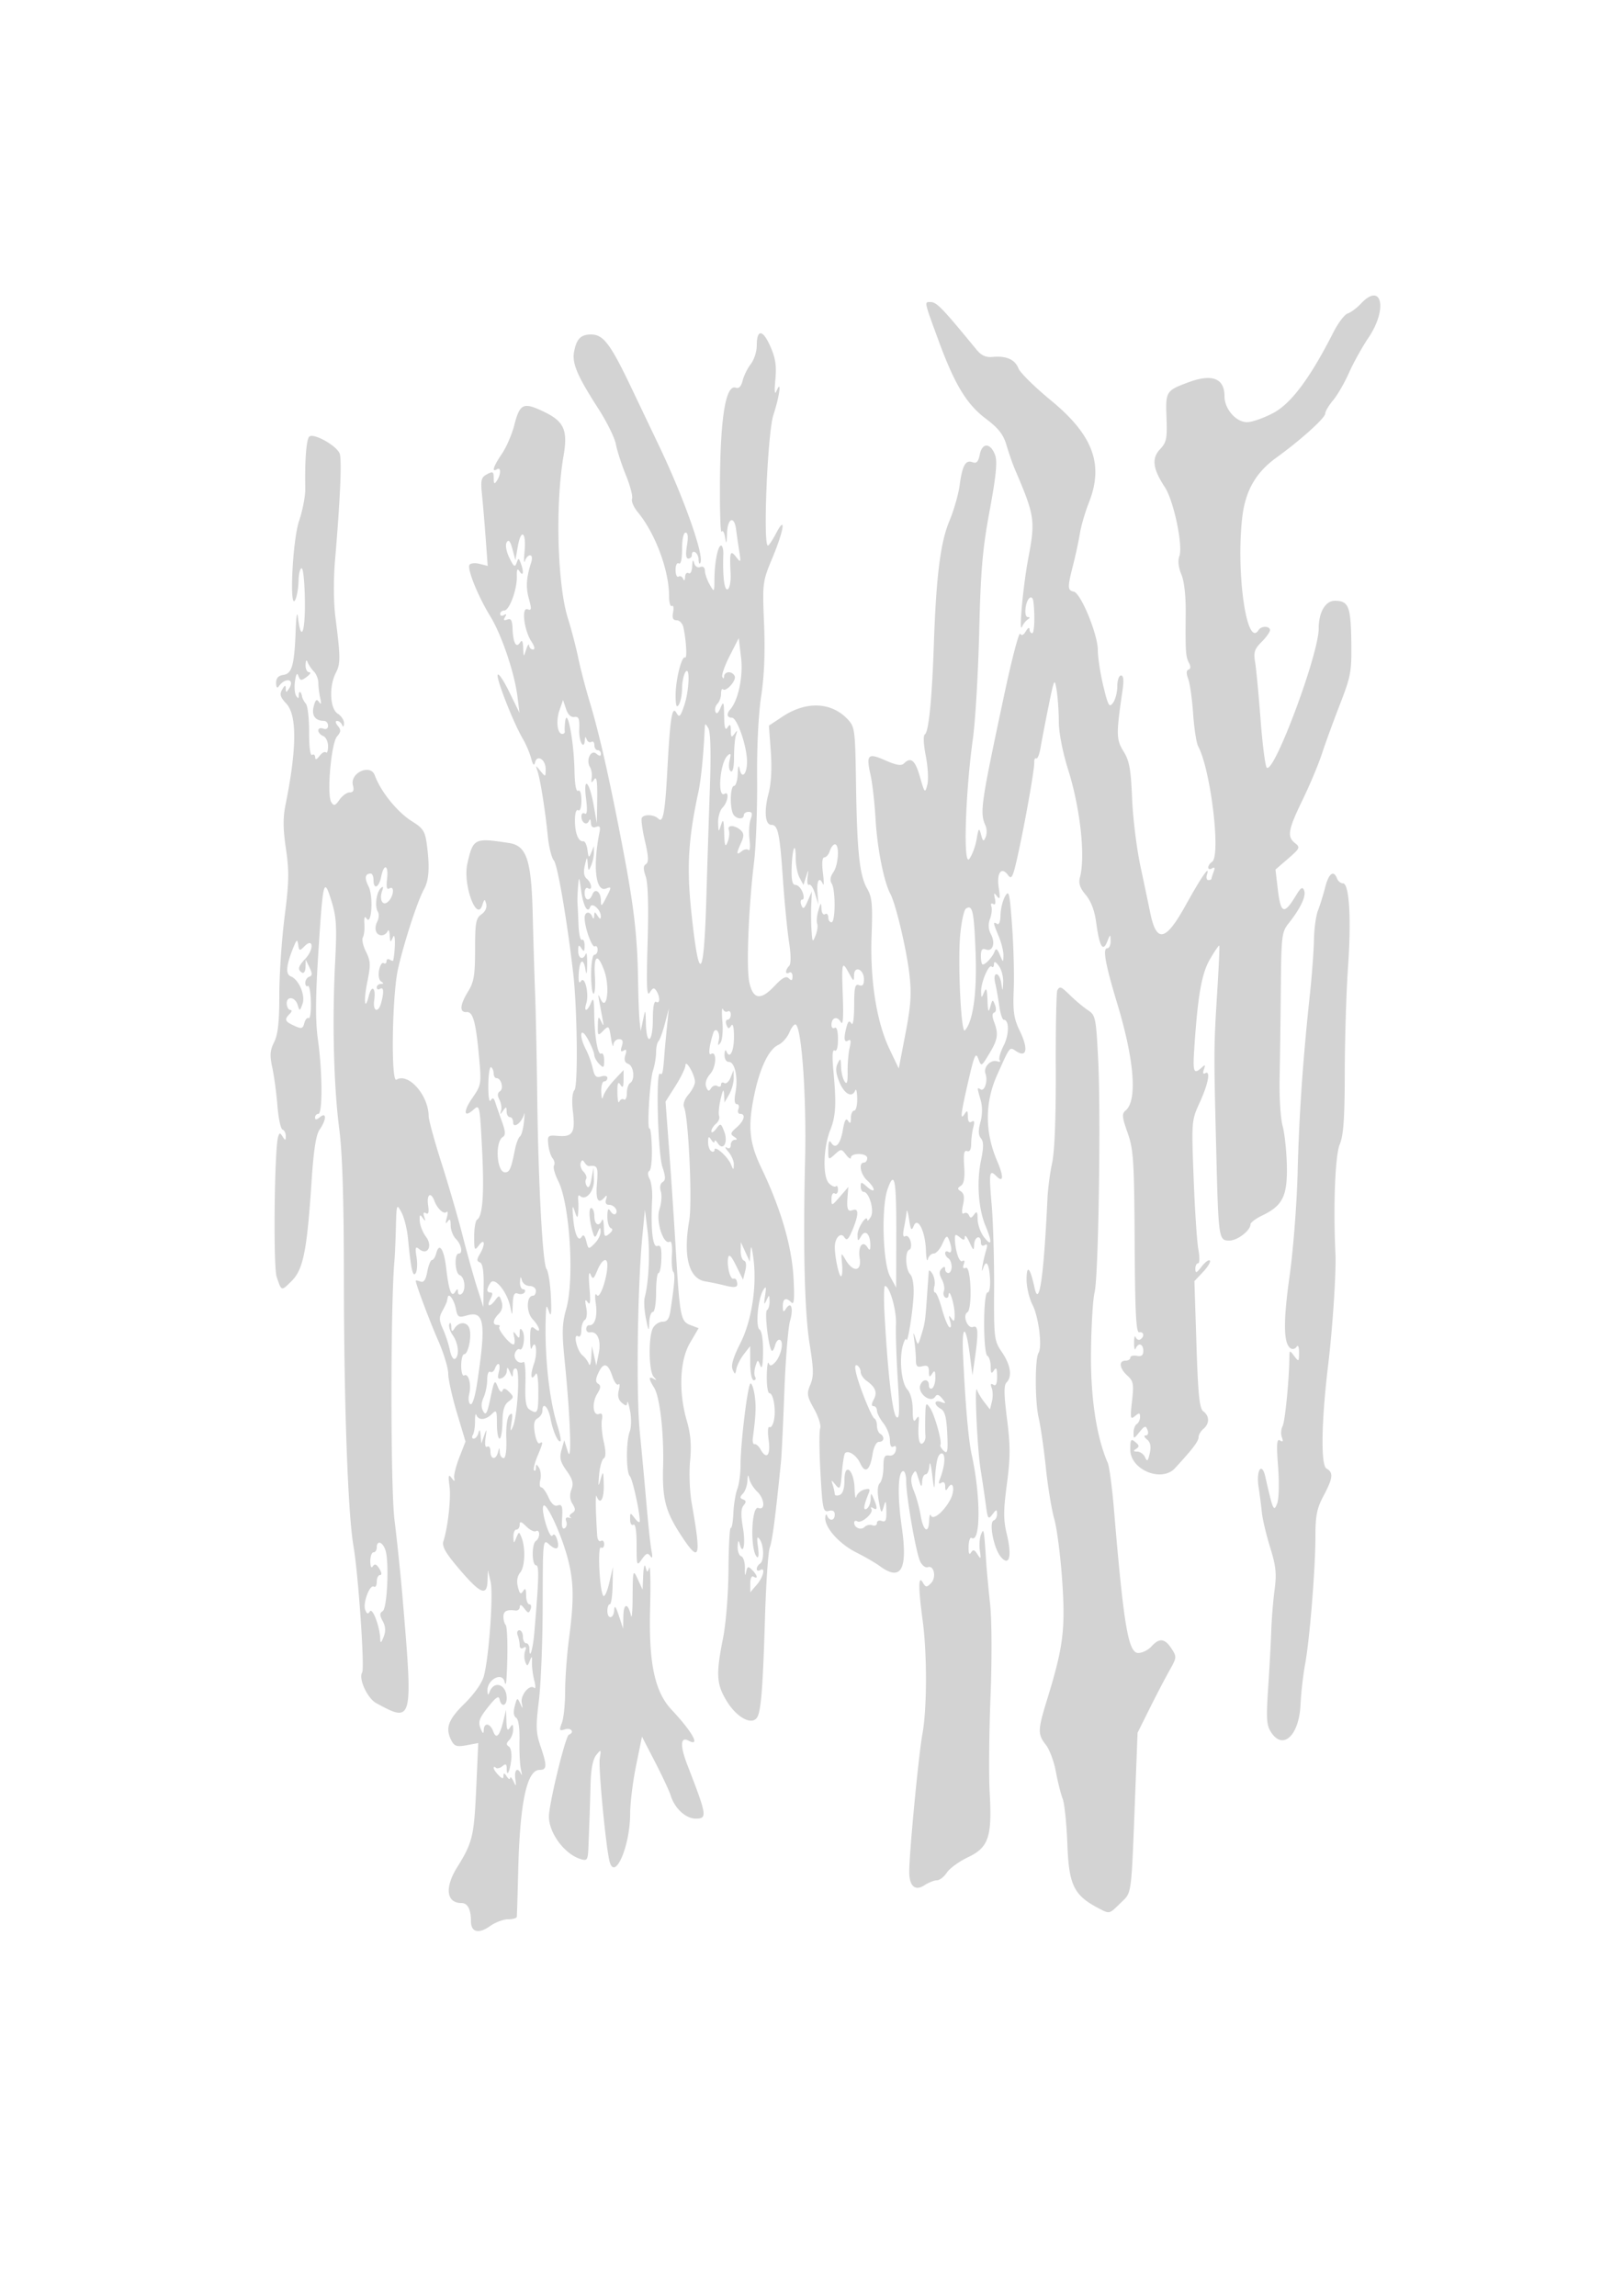 <svg xmlns="http://www.w3.org/2000/svg" width="500" height="707"><path d="M419.016 93.483c-1.283 1.365-3.116 2.731-4.074 3.035-.958.304-2.934 2.9-4.392 5.768-7.175 14.111-12.98 21.918-18.488 24.861-2.936 1.569-6.594 2.853-8.128 2.853-3.396 0-6.934-4.071-6.934-7.98 0-5.503-3.776-7-10.967-4.348-7.053 2.602-7.187 2.816-6.884 10.963.238 6.405-.003 7.581-1.991 9.696-2.645 2.816-2.239 6.034 1.474 11.672 2.73 4.145 5.654 18.049 4.47 21.25-.512 1.386-.285 3.457.616 5.613.891 2.134 1.396 6.652 1.345 12.026-.113 11.832-.013 13.333 1.02 15.263.573 1.071.517 1.812-.153 2.035-.709.236-.741 1.177-.098 2.867.525 1.383 1.206 6.198 1.511 10.699.305 4.502 1.005 9.026 1.556 10.055 3.883 7.255 7.058 33.862 4.248 35.598-.631.39-1.147 1.159-1.147 1.709s.526.675 1.17.277c.798-.493.957-.168.5 1.023-.369.96-.67 1.934-.67 2.164 0 .23-.436.418-.969.418-.532 0-.721-.788-.418-1.75.998-3.173-1.761.822-6.613 9.577-6.16 11.115-8.952 11.666-10.885 2.149-.501-2.462-1.857-8.916-3.014-14.343-1.157-5.427-2.306-14.787-2.552-20.8-.368-8.984-.837-11.564-2.63-14.464-2.263-3.662-2.292-5.235-.34-18.619.479-3.285.343-4.75-.443-4.75-.625 0-1.136 1.489-1.136 3.309s-.59 4.116-1.312 5.102c-1.161 1.588-1.505.991-3-5.202-.928-3.847-1.688-8.799-1.688-11.003 0-4.879-5.226-17.582-7.418-18.029-1.937-.396-1.957-1.289-.186-8.217.767-3.003 1.707-7.376 2.089-9.719.381-2.342 1.629-6.617 2.772-9.5 4.645-11.719 1.283-20.775-11.668-31.425-4.999-4.111-9.512-8.561-10.03-9.888-1.066-2.738-3.727-3.916-7.95-3.519-2.095.197-3.47-.435-5-2.296C289.924 94.606 288.365 93 286.429 93c-1.877 0-1.953-.356 2.556 11.934 4.914 13.395 8.615 19.523 14.449 23.928 4.011 3.029 5.473 4.899 6.469 8.275.707 2.4 1.863 5.713 2.568 7.363 6.139 14.367 6.341 15.723 4.104 27.5-1.571 8.271-2.957 23.373-1.926 21 .358-.825 1.146-1.831 1.751-2.235.765-.511.772-.739.023-.75-.626-.009-.892-1.271-.636-3.015.435-2.966 2.065-4.169 2.371-1.75.525 4.154.318 9.75-.361 9.75-.438 0-.811-.562-.827-1.25-.017-.687-.52-.409-1.117.62-.696 1.198-1.329 1.478-1.76.78-.371-.6-2.565 7.784-4.877 18.63-7.283 34.179-7.605 36.427-5.788 40.47.432.963.451 2.538.041 3.5-.639 1.502-.84 1.395-1.421-.75-.61-2.258-.744-2.112-1.377 1.5-.386 2.2-1.4 4.9-2.254 6-1.903 2.453-1.223-20.09 1.118-37 .761-5.5 1.636-20.35 1.946-33 .463-18.967 1.028-25.505 3.22-37.289 1.947-10.469 2.403-15.012 1.707-16.991-1.365-3.881-3.994-4.041-4.744-.288-.455 2.275-1.011 2.872-2.236 2.402-2.144-.823-3.149.977-3.974 7.118-.372 2.776-1.794 7.722-3.159 10.99-2.752 6.588-4.071 17.092-4.78 38.058-.564 16.676-1.574 26.839-2.746 27.607-.559.367-.451 3.023.273 6.702.66 3.352.864 7.353.454 8.893-.706 2.651-.824 2.522-2.248-2.452-1.485-5.183-2.805-6.293-4.942-4.156-.791.791-2.36.533-5.681-.936-5.421-2.398-6.009-1.834-4.607 4.421.58 2.59 1.286 8.807 1.568 13.815.494 8.753 2.552 19.127 4.529 22.82 1.687 3.152 4.995 17.107 5.876 24.786.696 6.072.466 9.549-1.21 18.26l-2.069 10.759-2.853-5.988c-3.998-8.395-6.018-21.245-5.509-35.053.35-9.508.136-11.747-1.377-14.37-2.338-4.057-3.105-11.325-3.42-32.386-.245-16.463-.366-17.394-2.552-19.721-5.024-5.348-12.751-5.68-20.034-.86l-4.228 2.798.579 8.03c.372 5.154.12 9.784-.703 12.925-1.43 5.456-1.043 9.606.895 9.606 2.014 0 2.573 2.614 3.525 16.5.49 7.15 1.339 15.921 1.886 19.492.635 4.139.648 6.839.037 7.45-1.266 1.266-1.234 2.847.042 2.058.55-.34 1 .174 1 1.141 0 1.309-.289 1.47-1.132.627-.842-.842-1.979-.232-4.447 2.384-4.227 4.482-6.548 4.134-7.714-1.157-.977-4.428-.243-23.104 1.453-36.995.604-4.95 1.03-16.425.945-25.5-.092-9.988.404-20.125 1.257-25.684.943-6.141 1.236-13.476.885-22.14-.519-12.802-.488-13.045 2.614-20.496 3.521-8.458 4.237-13.428 1.071-7.43-1.089 2.063-2.215 3.75-2.502 3.75-1.569 0-.113-34.769 1.684-40.218 1.935-5.869 2.627-11.394.911-7.282-.513 1.228-.631-.154-.308-3.579.409-4.326.056-6.646-1.571-10.324-2.313-5.229-4.146-5.305-4.146-.173 0 1.819-.831 4.379-1.848 5.691-1.016 1.312-2.145 3.607-2.51 5.1-.429 1.759-1.15 2.527-2.049 2.182-3.015-1.157-4.714 8.351-4.91 27.466-.1 9.871.117 17.461.484 16.868.366-.594.862.236 1.1 1.845.329 2.222.469 1.884.583-1.409.162-4.667 2.238-5.495 2.786-1.112.168 1.345.589 4.245.935 6.445.594 3.771.54 3.885-.939 2-1.799-2.294-2.035-1.577-1.685 5.141.118 2.278-.272 4.442-.866 4.809-1.04.643-1.624-3.874-1.383-10.7.053-1.512-.251-2.75-.676-2.75-.997 0-2.012 5.118-2.057 10.375-.035 4.08-.051 4.098-1.465 1.625-.786-1.375-1.445-3.273-1.465-4.219-.021-1.062-.574-1.511-1.448-1.176-.83.319-1.606-.209-1.884-1.282-.306-1.186-.512-.841-.587.986-.066 1.596-.548 2.542-1.116 2.191-.55-.34-1.036.196-1.079 1.191-.046 1.06-.289 1.289-.585.553-.279-.691-.918-1.002-1.421-.691-.503.311-.915-.613-.915-2.053 0-1.491.431-2.352 1-2 .616.381 1-1.323 1-4.441 0-2.978.447-5.059 1.088-5.059.715 0 .856 1.37.412 4s-.303 4 .412 4c.598 0 1.088-.45 1.088-1 0-2.095 2.004-.89 2.079 1.25.043 1.238.314 1.664.601.947 1.016-2.536-5.159-19.94-12.667-35.697-1.572-3.3-5.434-11.4-8.582-18-6.528-13.688-8.655-16.5-12.483-16.5-3.157 0-4.476 1.376-5.21 5.433-.632 3.495 1.057 7.424 7.481 17.4 2.597 4.033 5.026 8.955 5.398 10.938.372 1.983 1.762 6.278 3.089 9.543 1.326 3.265 2.179 6.543 1.895 7.284-.285.741.515 2.598 1.776 4.125 5.388 6.524 9.623 17.901 9.623 25.85 0 1.95.385 3.307.856 3.016.47-.291.643.583.383 1.941-.343 1.793-.034 2.47 1.125 2.47.879 0 1.81 1.012 2.068 2.25.857 4.096 1.16 9.616.507 9.213-1.044-.646-2.94 6.912-2.924 11.653.011 3.199.278 3.979.985 2.884.533-.825.983-3.075 1-5 .017-1.925.467-4.175 1-5 1.522-2.356 1.221 5.78-.385 10.393-1.179 3.386-1.488 3.657-2.369 2.082-1.291-2.307-1.911 1.538-2.745 17.025-.744 13.812-1.33 17.071-2.802 15.599-1.292-1.292-4.36-1.456-5.092-.273-.281.455.156 3.683.97 7.174 1.112 4.767 1.191 6.525.317 7.066-.865.534-.884 1.524-.075 3.844.707 2.028.907 9.174.572 20.357-.405 13.472-.26 16.825.663 15.363.954-1.513 1.345-1.608 2.048-.5 1.19 1.879 1.122 4.127-.102 3.37-.625-.386-1 1.656-1 5.441 0 7.118-1.938 8.308-2.132 1.309-.128-4.639-.148-4.669-.868-1.25l-.737 3.5-.33-3c-.181-1.65-.392-7.05-.467-12-.236-15.398-1.341-24.279-5.911-47.5-3.598-18.282-6.32-30.041-9.029-39-1.247-4.125-2.826-10.2-3.51-13.5-.683-3.3-2.111-8.76-3.172-12.133-3.259-10.36-3.916-35.165-1.326-50.054 1.355-7.787.154-10.521-5.912-13.456-6.477-3.135-7.544-2.663-9.274 4.1-.721 2.814-2.44 6.779-3.821 8.812-2.609 3.84-3.234 5.796-1.511 4.731 1.273-.787 1.273 1.53 0 3.5-.781 1.209-.972 1.057-.985-.785-.013-1.998-.275-2.146-2.078-1.181-1.797.962-1.995 1.773-1.534 6.285.291 2.85.805 8.951 1.143 13.559l.614 8.379-2.519-.632c-1.385-.348-2.777-.213-3.094.299-.778 1.259 2.648 9.737 6.396 15.828 3.487 5.668 7.469 17.437 8.38 24.771l.619 4.977-3.153-6.452c-1.735-3.549-3.337-5.905-3.559-5.237-.438 1.314 4.868 14.798 7.747 19.689.971 1.65 2.121 4.35 2.555 6 .535 2.037.917 2.456 1.191 1.305.616-2.592 3.277-.974 3.277 1.993 0 2.508-.047 2.527-1.582.643-1.559-1.914-1.572-1.913-.91.059.864 2.575 2.406 12.336 3.16 20 .325 3.3 1.171 6.675 1.881 7.5 1.114 1.295 4.024 18.27 5.915 34.5 1.266 10.866 1.544 34.786.42 36.14-.701.845-.884 3.299-.492 6.602.771 6.493-.059 7.893-4.468 7.535-3.258-.264-3.408-.132-3.099 2.711.179 1.644.78 3.536 1.336 4.206.556.67.739 1.658.407 2.196-.333.538.258 2.695 1.313 4.794 3.559 7.082 5.013 30.266 2.465 39.316-1.293 4.593-1.374 7.231-.492 16 1.763 17.529 2.27 32.153.97 28l-1.095-3.5-.846 3c-.683 2.424-.383 3.65 1.561 6.383 1.891 2.658 2.21 3.896 1.493 5.783-.617 1.624-.512 3.046.325 4.398 1.001 1.614.977 2.16-.125 2.845-.75.467-.975 1.055-.5 1.306.475.251.25.301-.498.11-.853-.218-1.15.205-.794 1.132.312.813.098 1.769-.476 2.124-.646.399-.97-.446-.85-2.218.306-4.544.073-5.335-1.407-4.768-.869.334-1.894-.612-2.744-2.531-.746-1.685-1.745-3.064-2.221-3.064-.475 0-.609-1.016-.297-2.258s.142-2.93-.376-3.75c-.78-1.233-.946-1.246-.959-.075-.008.779-.266 1.165-.574.858-.307-.307.143-2.237 1-4.289 1.798-4.302 1.883-4.804.687-4.065-.48.297-1.143-1.128-1.474-3.166-.438-2.7-.201-3.929.872-4.53.811-.453 1.474-1.477 1.474-2.275 0-2.975 1.803-1.314 2.477 2.282.742 3.952 2.405 7.719 3.101 7.023.229-.229-.208-2.405-.97-4.835-2.591-8.262-4.011-21.793-3.558-33.92.123-3.295.182-3.354 1.018-1 .623 1.752.785.335.545-4.735-.189-3.98-.794-7.805-1.344-8.5-1.208-1.528-2.558-26.949-2.883-54.265-.13-11-.416-24.725-.634-30.5-.219-5.775-.551-16.8-.738-24.5-.406-16.698-1.857-21.076-7.261-21.91-10.718-1.655-11.088-1.471-12.861 6.386-1.423 6.308 2.862 18.155 4.607 12.738.638-1.981.764-2.02 1.198-.372.292 1.108-.294 2.388-1.47 3.211-1.705 1.195-1.954 2.576-1.954 10.82 0 7.905-.349 10.015-2.137 12.906-2.569 4.158-2.739 6.548-.451 6.36 1.982-.164 2.863 3.152 3.884 14.62.659 7.399.562 7.945-2.088 11.768-2.956 4.265-2.734 6.417.371 3.607 1.808-1.636 1.886-1.267 2.571 12.234.696 13.709.206 20.625-1.536 21.702-.488.301-.887 2.632-.887 5.18 0 4.288.109 4.488 1.468 2.691 1.807-2.389 2.029-.256.282 2.703-1 1.694-1 2.208 0 2.57.843.305 1.22 2.624 1.159 7.119l-.091 6.667-1.918-6c-1.055-3.3-3.064-10.5-4.465-16-1.401-5.5-4.322-15.551-6.491-22.336-2.169-6.784-3.954-13.309-3.966-14.5-.066-6.46-6.266-13.458-9.921-11.199-1.738 1.074-1.343-26.089.497-34.153 1.899-8.326 5.99-20.872 7.978-24.466 1.579-2.856 1.828-6.94.855-14.04-.525-3.827-1.172-4.819-4.475-6.861-4.512-2.788-9.703-9.188-11.513-14.195-1.332-3.686-7.738-.762-6.734 3.075.404 1.547.118 2.175-.992 2.175-.858 0-2.273 1.012-3.144 2.25-1.345 1.908-1.729 2.022-2.534.75-1.427-2.257-.032-18.152 1.776-20.231 1.222-1.406 1.268-2.017.245-3.25-.755-.909-.843-1.519-.222-1.519.572 0 1.266.562 1.544 1.25.302.75.536.553.583-.492.043-.957-.821-2.303-1.921-2.99-2.433-1.52-2.757-8.404-.592-12.59 1.466-2.835 1.451-4.72-.141-17.178-.571-4.475-.616-11.534-.11-17.5 1.566-18.469 2.103-30.33 1.48-32.673-.638-2.401-8.132-6.665-9.431-5.366-.892.891-1.393 7.5-1.216 16.039.046 2.2-.822 6.7-1.929 10-2.061 6.148-3.056 28.643-1.061 24 .473-1.1.891-3.687.93-5.75.038-2.062.468-3.75.954-3.75.486 0 .932 4.586.99 10.19.103 9.788-1.211 12.737-2.143 4.81-.231-1.971-.533-.223-.689 4-.401 10.809-1.124 13.439-3.798 13.82-1.548.22-2.239.996-2.229 2.5.009 1.238.333 1.717.75 1.107 2.029-2.963 5.162-2.408 3.235.573-.862 1.333-.974 1.333-1.015 0-.035-1.141-.301-1.062-1.112.333-.848 1.46-.587 2.342 1.281 4.329 3.328 3.541 3.244 13.929-.251 31.18-.802 3.956-.767 7.465.135 13.531 1.024 6.882.959 10.214-.41 20.884C86.733 289.24 86 300.069 86 306.323c0 8.393-.417 12.205-1.591 14.559-1.287 2.58-1.396 4.09-.567 7.904.564 2.593 1.273 7.862 1.577 11.709.303 3.847 1.008 7.147 1.566 7.333.558.186 1.008 1.089 1 2.005-.013 1.417-.155 1.446-.947.195-.819-1.296-.987-1.296-1.4 0-1.15 3.599-1.541 39.958-.464 43.145 1.524 4.514 1.405 4.483 4.675 1.219 3.499-3.494 4.67-9.328 6.038-30.096.668-10.14 1.39-14.854 2.524-16.473 2.128-3.038 2.187-5.564.089-3.823-1.036.86-1.5.898-1.5.122 0-.617.45-1.122 1-1.122 1.337 0 1.282-12.845-.097-22.678-.802-5.716-.792-12.668.036-25.822 1.483-23.579 1.739-24.653 4.081-17.15 1.556 4.988 1.726 7.789 1.153 19-.926 18.094-.435 38.045 1.26 51.15.988 7.644 1.428 21.677 1.442 46 .024 38.764 1.234 72.676 2.947 82.549 1.491 8.592 3.487 37.641 2.677 38.953-1.176 1.902 1.586 7.926 4.322 9.425 11.277 6.182 11.363 5.837 8.121-32.427-.582-6.875-1.702-17.675-2.488-24-1.24-9.985-1.239-66.603.002-80 .127-1.375.32-5.875.428-10 .191-7.299.237-7.425 1.708-4.713.831 1.534 1.737 5.134 2.013 8 .923 9.59 1.496 12.167 2.385 10.73.457-.74.571-2.959.254-4.931-.483-3.008-.348-3.401.84-2.436 2.554 2.073 4.212-.987 2.067-3.815-.974-1.284-1.836-3.454-1.916-4.822-.118-1.998.06-2.195.904-1 .866 1.227.948 1.172.467-.315-.382-1.18-.195-1.562.54-1.108.771.477.978-.289.662-2.448-.493-3.354.815-4.304 1.917-1.392.941 2.484 2.906 4.279 3.78 3.452.409-.386.433.423.054 1.798-.467 1.692-.386 2.061.25 1.143.697-1.004.941-.693.941 1.197 0 1.404.731 3.284 1.625 4.178 1.667 1.667 2.216 4.48.875 4.484-1.47.004-1.208 6.077.287 6.65 1.653.635 1.991 4.904.463 5.848-.55.34-1.007.029-1.015-.691-.013-1.06-.177-1.055-.861.025-1.138 1.795-1.931-.339-2.766-7.447-.682-5.8-2.137-7.947-3.042-4.488-.302 1.156-.897 2.101-1.321 2.101-.425 0-1.075 1.613-1.445 3.584-.479 2.555-1.085 3.425-2.111 3.031-.791-.304-1.439-.412-1.439-.24 0 1.029 4.237 12.329 6.882 18.356 1.715 3.907 3.118 8.515 3.118 10.24 0 1.724 1.197 7.133 2.66 12.02l2.659 8.885-1.871 4.812c-1.03 2.646-1.758 5.487-1.618 6.312.225 1.333.129 1.333-.869 0-.87-1.162-1.001-.599-.582 2.5.515 3.813-.446 12.626-1.863 17.084-.509 1.603.652 3.624 5.028 8.75 6.391 7.487 8.405 8.291 8.558 3.416l.103-3.25.829 3.5c.898 3.787-.475 23.21-2.055 29.077-.587 2.181-2.945 5.542-5.973 8.513-5.114 5.019-6.018 7.651-3.952 11.511.867 1.621 1.686 1.851 4.624 1.3l3.569-.67-.64 14.123c-.659 14.565-1.14 16.549-5.838 24.092-3.932 6.313-3.364 11.054 1.324 11.054 1.895 0 2.907 1.955 2.907 5.613 0 3.377 2.367 3.974 5.869 1.48 1.617-1.151 4.108-2.093 5.535-2.093 1.428 0 2.644-.337 2.703-.75.059-.413.256-6.825.438-14.25.514-20.946 2.652-31 6.591-31 2.283 0 2.326-1.287.248-7.385-1.387-4.073-1.454-6.036-.475-13.928.628-5.053 1.156-18.345 1.175-29.538.035-20.101.059-20.329 1.982-18.59 2.334 2.113 3.378 1.414 2.416-1.616-.424-1.335-.97-1.772-1.382-1.105-.812 1.314-3.491-7.179-2.853-9.045.635-1.86 5.171 7.581 7.306 15.207 2.126 7.598 2.265 13.145.638 25.5-.652 4.95-1.187 12.233-1.188 16.185-.002 3.952-.453 8.37-1.004 9.818-.903 2.374-.805 2.57 1 1.997 1.898-.602 2.963.963 1.134 1.667-1.041.4-6.133 21.325-6.133 25.203 0 5.095 4.844 11.595 9.75 13.082 2.101.638 2.262.365 2.433-4.135L181.5 560c.073-1.925.216-6.676.317-10.559.121-4.682.71-7.712 1.749-9 1.492-1.851 1.543-1.802 1.08 1.059-.43 2.659 1.693 25.36 2.922 31.25 1.479 7.082 6.419-3.903 6.449-14.338.009-3.252.832-9.901 1.829-14.777l1.812-8.864 4.055 7.864c2.231 4.326 4.379 8.927 4.774 10.225 1.204 3.958 4.632 7.14 7.693 7.14 3.642 0 3.506-.88-2.543-16.5-2.315-5.977-2.175-8.858.363-7.5 3.791 2.029 1.207-2.668-5.259-9.558-5.147-5.485-7.02-14.257-6.591-30.862.208-8.021.095-13.796-.251-12.832-.569 1.584-.679 1.56-1.148-.248-.286-1.1-.608.025-.716 2.5l-.197 4.5-1.374-3c-1.591-3.474-1.639-3.305-1.701 6-.026 3.85-.252 6.1-.502 5-.9-3.956-2.26-3.927-2.338.05l-.077 3.95-1.318-4c-.934-2.834-1.349-3.344-1.423-1.75-.13 2.781-2.105 3.016-2.105.25 0-1.1.338-2.001.75-2.002.412-.001.798-2.588.857-5.75l.107-5.748-1.156 4.979c-.636 2.739-1.471 4.472-1.854 3.851-1.147-1.855-1.766-15.486-.673-14.811.533.329.969-.129.969-1.019 0-.89-.45-1.34-1-1-.55.34-1.065-.421-1.144-1.691-.497-7.983-.566-13.136-.16-12.059 1.08 2.867 2.296.92 2.186-3.5-.109-4.367-.187-4.508-.964-1.75-.718 2.548-.787 2.338-.458-1.394.214-2.417.847-4.678 1.409-5.025.691-.427.694-2.073.01-5.106-.555-2.461-.812-5.514-.572-6.783.305-1.608.04-2.156-.872-1.805-1.907.731-2.273-3.444-.545-6.222 1.079-1.736 1.152-2.521.284-3.057-.885-.547-.865-1.373.079-3.407 1.557-3.351 2.939-2.983 4.306 1.149.582 1.76 1.406 2.852 1.831 2.427.425-.425.482.385.127 1.799-.437 1.741-.14 2.992.919 3.871 1.289 1.07 1.584 1.057 1.679-.075.063-.754.46.425.882 2.622s.371 5.039-.115 6.316c-1.16 3.051-1.134 12.529.037 13.74.833.861 3.126 11.303 3.049 13.884-.017.586-.692.192-1.5-.875-1.431-1.892-1.468-1.884-1.468.309 0 1.245.447 1.974 1 1.632.629-.389 1 1.897 1 6.163 0 6.551.056 6.703 1.628 4.458 1.297-1.852 1.821-2.05 2.578-.973.649.923.767.4.374-1.648-.317-1.65-.999-7.95-1.514-14a1934.33 1934.33 0 0 0-2.081-22.504c-1.161-11.669-.722-44.772.801-60.496l.775-8 .84 6.787c.779 6.296.368 15.491-.903 20.213-.296 1.1-.129 4.025.372 6.5.815 4.028.922 4.159 1.02 1.25.061-1.788.56-3.25 1.11-3.25.556 0 1-2.667 1-6 0-3.3.338-6.003.75-6.006.412-.003.804-1.992.87-4.419.091-3.357-.208-4.287-1.25-3.887-1.432.55-2.054-5.132-1.587-14.505.119-2.375-.235-5.16-.786-6.19-.618-1.153-.642-2.094-.064-2.452.517-.319.859-3.456.762-6.97-.098-3.515-.414-6.245-.702-6.067-.861.533.05-14.77 1.066-17.903.518-1.595.941-4.107.941-5.584 0-1.476.338-3.018.75-3.427.412-.409 1.297-2.847 1.966-5.417l1.216-4.673-.564 5.5c-.311 3.025-.667 6.85-.792 8.5-.457 6.021-.591 6.609-1.389 6.115-1.318-.814-.643 24.49.767 28.754 1.006 3.041 1.018 4.03.056 4.625-.736.455-.953 1.61-.545 2.897.374 1.177.18 3.656-.432 5.509-1.189 3.603 1.253 11.16 3.214 9.947.52-.321.796 1.417.636 4.011-.155 2.517.027 4.886.405 5.263.631.632.42 3.523-.886 12.129-.359 2.367-1.014 3.25-2.412 3.25-1.056 0-2.385.87-2.955 1.934-1.453 2.716-1.301 13.38.215 15.013 1 1.077 1 1.205 0 .641-1.625-.918-1.583-.051.131 2.697 1.808 2.899 3.072 14.103 2.77 24.563-.279 9.662.771 13.635 5.523 20.902 5.758 8.806 6.311 7.179 3.311-9.75-.646-3.647-.873-9.426-.516-13.166.459-4.815.18-8.234-1.005-12.31-2.597-8.934-2.198-18.596.994-24.043l2.635-4.495-2.493-.948c-3.062-1.164-3.291-2.366-4.59-24.038-.544-9.075-1.465-22.862-2.048-30.639l-1.059-14.139 3.049-4.807c1.676-2.643 3.064-5.506 3.083-6.361.047-2.028 2.881 2.851 2.93 5.043.019.878-.88 2.652-1.998 3.942-1.208 1.392-1.761 2.977-1.361 3.903 1.398 3.238 2.584 29.194 1.594 34.895-1.94 11.174-.092 18.014 5.071 18.768 1.226.179 3.917.744 5.979 1.255 3.472.861 4.21.521 3.5-1.61a.783.783 0 0 0-.982-.506c-.958.319-2.045-4.071-1.589-6.415.258-1.327.937-.657 2.474 2.444l2.119 4.273.689-2.748c.418-1.666.267-2.889-.386-3.106-.591-.197-1.055-1.559-1.03-3.025l.045-2.667 1.374 3 1.374 3 .214-3c.162-2.25.381-1.811.878 1.757 1.188 8.519-.46 19.407-3.99 26.362-2.186 4.307-2.938 6.851-2.389 8.083.744 1.671.827 1.657 1.17-.202.203-1.1 1.238-3.125 2.302-4.5l1.933-2.5.022 5.25c.013 3.014.473 5.25 1.081 5.25.582 0 .778-.454.435-1.009-.342-.555-.302-2.017.089-3.25.691-2.172.737-2.179 1.495-.241.514 1.317.805-.116.852-4.191.04-3.576-.404-6.484-1.053-6.885-1.333-.824-.532-9.536 1.12-12.18.87-1.392.981-1.038.549 1.756-.407 2.632-.311 3.004.386 1.5.898-1.937.93-1.931.998.191.038 1.205-.314 2.428-.784 2.718-.824.51.443 11.513 1.441 12.511.271.271.751-.495 1.066-1.702.316-1.208 1.01-1.926 1.542-1.598 1.212.75.161 5.167-1.664 6.992-1.062 1.061-1.483 1.09-1.872.129-.275-.683-.537 1.122-.58 4.009-.043 2.887.315 5.25.796 5.25 1.214 0 2.069 4.935 1.428 8.238-.293 1.506-.925 2.496-1.405 2.199-.483-.299-.595 1.496-.25 4.011.65 4.745-.64 6.176-2.528 2.802-.539-.963-1.348-1.656-1.8-1.541-.451.115-.689-.785-.53-2 .929-7.068 1.038-9.587.563-12.959-.291-2.063-.858-3.75-1.261-3.75-.853 0-3.106 18.32-3.098 25.185.003 2.577-.445 5.872-.997 7.323-.552 1.451-1.098 4.823-1.214 7.492-.117 2.669-.478 4.688-.804 4.487-.326-.202-.638 5.569-.693 12.823-.058 7.626-.772 16.565-1.693 21.19-2.236 11.231-2.029 14.246 1.348 19.622 3.067 4.882 7.617 7.211 9.172 4.695 1.196-1.936 1.767-9.199 2.409-30.632.317-10.624.986-20.392 1.486-21.706.773-2.034 1.76-9.608 3.45-26.479.193-1.925.654-11.6 1.024-21.5.371-9.9 1.161-19.69 1.756-21.756 1.13-3.923.329-6.254-1.277-3.715-.735 1.162-.934.998-.946-.779-.016-2.449.963-2.872 2.68-1.155.794.794.959-1.34.599-7.75-.547-9.731-3.915-21.217-9.854-33.611-3.845-8.022-4.287-12.978-2.076-23.234 1.706-7.911 4.422-13.445 7.227-14.723 1.25-.57 2.806-2.322 3.457-3.894.651-1.572 1.529-2.644 1.951-2.384 1.85 1.144 3.327 22.482 2.872 41.501-.65 27.177-.158 47.228 1.396 56.899 1.254 7.802 1.291 9.923.217 12.478-1.164 2.766-1.046 3.523 1.166 7.485 1.353 2.424 2.194 5.103 1.867 5.954-.326.851-.289 7.032.084 13.736.623 11.223.824 12.15 2.538 11.701 1.248-.326 1.861.046 1.861 1.13 0 1.909-1.613 2.162-2.338.367-.279-.693-.539-.4-.583.656-.126 3.05 4.339 8.018 9.578 10.656 2.664 1.341 5.916 3.226 7.228 4.188 6.55 4.806 8.641 1.099 6.757-11.98-1.408-9.78-1.205-17.27.467-17.27.49 0 .891 1.437.891 3.192 0 4.636 3.012 21.917 4.287 24.593.599 1.257 1.656 2.067 2.35 1.801 1.937-.744 2.727 3.193.989 4.931-1.348 1.348-1.622 1.321-2.538-.253-1.375-2.362-1.382 1.585-.02 11.736 1.39 10.356 1.349 27.208-.086 35-1.158 6.289-4.048 36.547-4.046 42.359.001 4.447 1.796 6.047 4.67 4.164 1.278-.838 3.004-1.523 3.836-1.523.831 0 2.213-1.071 3.071-2.379.857-1.309 3.806-3.446 6.552-4.75 6.31-2.996 7.41-6.29 6.636-19.871-.298-5.225-.184-18.5.255-29.5.456-11.449.405-23.634-.119-28.5-.503-4.675-1.033-10.3-1.178-12.5-.713-10.851-.758-11.101-1.619-9-.45 1.1-.613 3.35-.363 5 .399 2.623.307 2.765-.727 1.13-.933-1.474-1.358-1.588-2.006-.539-.529.856-.79.198-.732-1.846.05-1.747.45-2.954.889-2.683 2.84 1.756 2.883-12.737.077-25.562-1.029-4.702-1.953-15.262-2.668-30.488-.467-9.931.846-9.979 2.111-.077l.775 6.065.714-5c1.182-8.271 1.065-10.504-.52-9.896-1.683.645-3.326-3.531-1.768-4.494 1.587-.981 1.154-14.315-.445-13.701-.838.321-1.063-.064-.656-1.124.379-.988.213-1.362-.429-.965-.976.603-2.292-3.456-2.292-7.067 0-1.218.28-1.265 1.5-.253 1.209 1.003 1.509.979 1.545-.128.025-.754.663-.022 1.419 1.628 1.226 2.677 1.382 2.758 1.455.75.09-2.501 2.081-3.162 2.081-.691 0 .926.47 1.269 1.158.844.821-.508.943-.018.419 1.691-.406 1.323-.911 3.531-1.122 4.906-.211 1.375-.141 1.713.154.75.943-3.071 1.882-1.887 2.181 2.751.17 2.634-.141 4.499-.75 4.499-1.36 0-1.398 18.66-.04 19.5.55.34 1.007 1.829 1.015 3.309.012 2.105.227 2.364.985 1.191.734-1.135.973-.695.985 1.809.01 2.274-.351 3.083-1.155 2.586-.797-.493-.957-.168-.501 1.02.368.959.396 2.832.062 4.162l-.607 2.419-1.743-2.248c-.958-1.237-1.967-2.923-2.241-3.748-.859-2.584.077 18.196 1.103 24.5a429.8 429.8 0 0 1 1.612 10.839c.577 4.402.76 4.673 2.028 3 1.235-1.629 1.397-1.649 1.425-.172.018.916-.44 1.824-1.017 2.016-1.544.515-.028 8.504 2.112 11.126 2.667 3.267 3.572.007 1.915-6.899-1.07-4.462-1.066-7.19.023-15.415 1.086-8.205 1.093-11.799.038-20.072-.949-7.452-.992-10.37-.162-11.2 1.823-1.823 1.296-5.38-1.381-9.324-2.425-3.573-2.501-4.196-2.426-19.794.042-8.858-.304-20.492-.771-25.855-.852-9.806-.69-10.741 1.484-8.567 2.188 2.188 2.283.136.218-4.682-3.833-8.94-3.813-18.057.058-26.626 4.103-9.082 3.644-8.542 6.009-7.064 3.098 1.934 3.52-.965.922-6.332-1.846-3.813-2.154-5.909-1.879-12.77.181-4.515-.049-13.351-.511-19.635-.761-10.336-.97-11.194-2.185-9-.739 1.334-1.36 3.915-1.38 5.735-.02 1.944-.447 3.054-1.035 2.691-1.326-.819-1.27-.391.5 3.846.825 1.974 1.471 4.617 1.437 5.872-.063 2.25-.079 2.247-1.114-.218-.775-1.843-1.195-2.11-1.598-1.018-.606 1.643-2.765 4.018-3.654 4.018-.314 0-.571-1.173-.571-2.607 0-1.935.396-2.455 1.538-2.017 2.101.806 3.009-1.986 1.539-4.732-.791-1.478-.883-3.044-.276-4.682.501-1.354.693-3.087.426-3.851-.275-.786-.037-1.111.55-.749.644.398.85-.211.543-1.611-.407-1.856-.292-1.988.652-.751.893 1.169 1.007.585.516-2.647-.7-4.615.834-6.663 2.887-3.855 1.062 1.453 1.478.638 2.885-5.65 2.244-10.037 5.256-26.973 5.166-29.048-.041-.935.239-1.507.621-1.271s.977-1.249 1.32-3.3c.344-2.051 1.449-7.779 2.455-12.729 1.751-8.617 1.857-8.83 2.493-5 .364 2.2.668 6.558.674 9.683.007 3.454 1.155 9.339 2.927 15 3.677 11.749 5.289 26.486 3.598 32.892-.51 1.93-.065 3.306 1.777 5.5 1.601 1.905 2.715 4.843 3.195 8.425.994 7.412 2.062 9.305 3.386 6 .971-2.425 1.003-2.432 1.065-.25.034 1.238-.437 2.25-1.048 2.25-1.465 0-.572 4.928 3.08 17 5.288 17.482 6.26 29.905 2.579 32.96-1.189.987-1.096 2.015.616 6.85 1.819 5.136 2.031 8.417 2.176 33.69.124 21.799.437 27.945 1.41 27.75 1.443-.289 1.694 1.358.335 2.197-.503.311-1.142 0-1.421-.691-.278-.691-.506.094-.506 1.744s.227 2.438.504 1.75c.781-1.936 2.338-1.475 2.338.693 0 1.404-.554 1.835-2 1.557-1.1-.212-2 .039-2 .557 0 .519-.675.943-1.5.943-2.157 0-1.846 2.377.601 4.592 1.858 1.681 2.024 2.59 1.43 7.835-.602 5.321-.509 5.8.899 4.631 1.313-1.089 1.57-1.047 1.57.261 0 .859-.45 1.841-1 2.181-.55.34-1 1.541-1 2.67 0 1.991.054 1.985 1.834-.213 1.603-1.98 1.914-2.057 2.469-.611.365.953.143 1.654-.526 1.654-.687 0-.541.509.36 1.25 1.069.879 1.32 2.139.848 4.25-.548 2.451-.811 2.68-1.435 1.25-.42-.962-1.503-1.757-2.407-1.765-1.245-.012-1.329-.215-.346-.839 1.037-.657.986-1.081-.25-2.107-1.348-1.119-1.547-.816-1.547 2.353 0 6.188 9.626 10.184 13.75 5.709 5.426-5.888 7.25-8.277 7.25-9.496 0-.748.675-1.92 1.5-2.605 1.92-1.593 1.919-3.97-.003-5.39-1.206-.892-1.626-4.947-2.131-20.61l-.629-19.5 2.687-2.861c1.478-1.574 2.406-3.142 2.063-3.485-.343-.343-1.483.494-2.533 1.861-1.547 2.013-1.914 2.152-1.932.735-.012-.962.37-1.75.849-1.75.481 0 .519-1.901.083-4.25-.433-2.337-1.088-12.225-1.456-21.973-.665-17.608-.652-17.76 1.916-23.371 2.626-5.735 3.394-10.024 1.597-8.913-.587.363-.73-.12-.352-1.191.519-1.473.39-1.574-.712-.552-2.382 2.21-2.725 1.381-2.276-5.5 1.093-16.724 2.277-23.486 4.896-27.955 1.435-2.449 2.712-4.304 2.837-4.124.125.181-.179 6.854-.676 14.829-1.037 16.632-1.042 17.593-.264 48.5.683 27.125.738 27.5 4.055 27.5 2.465 0 6.481-3.094 6.481-4.992 0-.546 1.648-1.783 3.662-2.75 6.261-3.005 7.74-6.012 7.541-15.333-.094-4.453-.687-9.97-1.316-12.26-.63-2.291-1.043-8.89-.918-14.665.124-5.775.295-18.229.379-27.676.143-16.171.283-17.341 2.395-20 3.639-4.58 5.444-8.393 4.786-10.108-.488-1.273-1.002-.967-2.491 1.481-3.741 6.152-4.729 5.782-5.658-2.121l-.684-5.821 3.902-3.372c3.607-3.117 3.77-3.475 2.152-4.738-2.56-1.998-2.203-4.064 2.317-13.401 2.237-4.621 4.895-10.954 5.907-14.073 1.013-3.119 3.499-9.946 5.526-15.171 3.43-8.842 3.675-10.19 3.54-19.461-.158-10.829-.849-12.539-5.065-12.539-2.929 0-4.975 3.524-4.975 8.569 0 7.975-13.854 45.032-16 42.797-.457-.477-1.311-7.166-1.898-14.866-.587-7.7-1.342-15.625-1.678-17.611-.51-3.015-.182-4.04 1.983-6.205 1.426-1.426 2.593-3.064 2.593-3.639 0-1.332-2.683-1.367-3.5-.045-3.588 5.805-6.966-17.138-5.067-34.408.921-8.373 4.133-14.052 10.574-18.699C400.358 135.59 408 128.706 408 127.386c0-.678 1.093-2.531 2.428-4.118 1.336-1.587 3.536-5.391 4.891-8.454 1.354-3.062 4.086-7.98 6.072-10.928 5.936-8.815 4.02-17.21-2.375-10.403m-259.585 74.763l-.747 4.254-.918-3.435c-.65-2.43-1.162-3.042-1.75-2.09-.496.801-.176 2.718.791 4.747 1.303 2.733 1.743 3.06 2.233 1.664.578-1.646.646-1.645 1.285.019 1.004 2.617.797 4.334-.313 2.595-.726-1.137-.94-.774-.885 1.5.096 3.998-2.301 10.5-3.872 10.5-.69 0-1.255.477-1.255 1.059s.52.738 1.155.346c.768-.475.88-.271.335.61-.577.934-.374 1.154.687.747 1.149-.441 1.537.241 1.636 2.879.162 4.318 1.119 6.074 2.297 4.216.597-.943.894-.443.974 1.643.113 2.947.129 2.956.916.5.44-1.375.845-1.937.9-1.25.055.688.602 1.25 1.215 1.25.684 0 .488-.957-.506-2.474-2.279-3.478-3.13-10.663-1.174-9.913 1.216.467 1.284-.047.417-3.185-.997-3.612-.828-6.428.671-11.178.426-1.349.293-2.25-.333-2.25-.574 0-1.287.787-1.585 1.75-.299.963-.343-.368-.099-2.956.564-5.979-1.082-7.206-2.075-1.548m65.261 33.653c-1.518 2.97-2.555 5.895-2.305 6.5.291.703.484.649.534-.149.043-.687.706-1.25 1.472-1.25s1.589.563 1.828 1.25c.485 1.393-2.72 4.917-3.638 4-.32-.321-.583.302-.583 1.383 0 1.082-.501 2.468-1.113 3.08-.611.611-.888 1.714-.614 2.449.325.872.865.467 1.55-1.162.934-2.223 1.059-1.947 1.129 2.5.057 3.613.347 4.584 1.048 3.5.769-1.19.976-.983 1 1 .025 2.052.224 2.231 1.11 1 .897-1.248.979-1.192.484.332-.327 1.007-.594 4.071-.594 6.809 0 3.075-.383 4.74-1.004 4.357-.552-.341-.719-1.83-.371-3.309.508-2.158.381-2.452-.647-1.488-2.348 2.203-3.181 13.16-.893 11.746 1.518-.938 1.027 2.584-.585 4.196-.825.825-1.455 2.93-1.4 4.678.095 3.041.134 3.071.9.679.648-2.025.832-1.549.964 2.5.132 4.066.332 4.579 1.068 2.749.497-1.238.659-2.891.359-3.673-.649-1.691 2.041-1.544 3.792.207.884.884.881 1.781-.01 3.737-1.522 3.34-1.481 3.98.169 2.611.738-.612 1.692-.78 2.12-.372.428.407.565-1.059.305-3.259-.26-2.2-.1-5.012.356-6.25.622-1.691.461-2.25-.648-2.25-.811 0-1.475.45-1.475 1 0 1.614-2.73 1.146-3.393-.582-.974-2.537-.699-8.418.393-8.418.55 0 1.061-1.687 1.136-3.75.086-2.351.299-2.905.572-1.485.632 3.29 2.292 1.69 2.292-2.209 0-4.692-3.042-13.556-4.652-13.556-1.525 0-1.754-1.138-.513-2.55 2.479-2.821 4.014-10.177 3.328-15.95l-.712-6-2.759 5.399M94.079 204.75c-.043 1.238.457 2.25 1.112 2.25s.318.642-.75 1.426c-1.709 1.255-2.013 1.225-2.541-.248-.415-1.158-.746-.68-1.073 1.551-.261 1.773-.11 3.797.334 4.498.63.993.812.961.824-.144.016-1.524.74-1.228 1.017.417.092.55.624 1.549 1.181 2.221.557.671 1 4.616.983 8.766-.017 4.414.358 7.307.902 6.971.513-.317.946.013.964.733.021.875.468.734 1.349-.425.724-.954 1.61-1.442 1.968-1.084.358.358.651-.501.651-1.908 0-1.408-.675-2.819-1.5-3.136-.825-.316-1.5-1.087-1.5-1.714 0-.626.675-.879 1.5-.562.914.35 1.5.001 1.5-.893 0-.808-.562-1.476-1.25-1.484-2.704-.033-3.87-1.658-3.176-4.425.526-2.093.919-2.429 1.645-1.405.667.941.782.593.381-1.155-.315-1.375-.579-3.48-.586-4.679-.008-1.198-.617-2.781-1.353-3.517-.737-.737-1.601-2.007-1.921-2.822-.387-.986-.609-.729-.661.768m78.172 13.959c-1.143 3.279-.667 7.291.866 7.291.485 0 .83-.338.765-.75-.066-.412-.027-1.65.086-2.75.563-5.513 2.731 5.539 2.904 14.809.08 4.256.503 6.577 1.128 6.191.596-.369 1 .843 1 3s-.404 3.369-1 3c-.601-.371-.994.903-.985 3.191.016 3.968 1.075 6.563 2.597 6.363.488-.064 1.054 1.135 1.256 2.665.331 2.493.453 2.574 1.18.781l.811-2v2c0 1.1-.386 2.9-.859 4-.795 1.849-.874 1.812-1.048-.5-.176-2.337-.235-2.305-.898.5-.478 2.018-.276 3.363.618 4.11 1.535 1.284 1.823 3.814.328 2.89-.55-.34-1 .309-1 1.441 0 2.423 1.525 2.74 2.386.496.814-2.123 2.613-.838 2.62 1.872.006 1.957.166 1.885 1.5-.673 1.84-3.528 1.844-3.708.071-3.027-3.192 1.225-4.122-6.834-2.001-17.332.337-1.672.073-2.08-1.064-1.643-1.003.385-1.539-.045-1.591-1.277-.045-1.064-.295-1.32-.585-.601-.645 1.6-2.336.605-2.336-1.374 0-.825.471-1.209 1.046-.854.709.438.83-1.075.376-4.691-.891-7.093 1.037-5.331 2.366 2.163l.974 5.5.104-7.5c.075-5.423-.182-7.085-.926-6-.85 1.239-.982 1.151-.76-.5.149-1.1-.085-2.567-.52-3.259-1.34-2.138.242-5.568 1.924-4.171 1.016.843 1.416.858 1.416.052 0-.617-.45-1.122-1-1.122s-1-.702-1-1.559-.412-1.305-.915-.994c-.503.311-1.142 0-1.421-.691-.402-.998-.522-.999-.585-.006-.221 3.503-1.891.636-1.747-3 .137-3.455-.142-4.199-1.491-3.977-1.05.173-1.995-.735-2.574-2.473l-.916-2.746-1.1 3.155m44.713 5.791c-.407 8.405-1.142 15.685-1.968 19.5-3.101 14.319-3.607 23.106-2.134 37 2.367 22.313 3.849 21.021 4.591-4.002.301-10.174.803-25.795 1.116-34.715.365-10.432.197-16.852-.47-18-.968-1.663-1.045-1.648-1.135.217M255.5 262c-.349 1.1-1.106 2-1.681 2-.663 0-.832 1.737-.461 4.75.322 2.613.335 4.188.03 3.5-1.097-2.472-1.981-1.177-1.707 2.5l.28 3.75-1.019-3.286c-.56-1.807-1.386-3.058-1.835-2.78-.45.278-.666-.718-.481-2.214.334-2.694.329-2.696-.456-.22l-.793 2.5-1.188-2.184c-.654-1.202-1.189-3.864-1.189-5.917 0-5.708-1.081-3.358-1.259 2.736-.114 3.901.21 5.365 1.187 5.365.738 0 1.717 1.012 2.175 2.25.49 1.324.447 2.25-.104 2.25-.515 0-.64.772-.278 1.716.541 1.41.889 1.187 1.948-1.25l1.29-2.966-.18 4c-.099 2.2-.061 5.8.084 8 .243 3.685.34 3.808 1.236 1.565.535-1.339.761-2.988.501-3.665s-.09-2.506.378-4.065c.758-2.528.859-2.585.936-.526.047 1.27.536 2.031 1.086 1.691.55-.34 1 .084 1 .941s.45 1.559 1 1.559c1.247 0 1.297-9.982.06-11.938-.593-.937-.414-2.146.515-3.472 1.586-2.265 1.949-8.59.492-8.59-.513 0-1.218.9-1.567 2m-138.15 8c-.673 3.367-2.35 4.081-2.35 1 0-1.1-.375-2-.833-2-1.787 0-2.029 1.367-.697 3.941 1.539 2.977.957 12.312-.617 9.888-.571-.88-.795-.306-.662 1.7.11 1.665-.105 3.523-.479 4.128s.061 2.586.967 4.401c1.428 2.863 1.484 4.089.423 9.227-1.204 5.829-.824 9.441.456 4.34.888-3.538 2.22-2.471 1.662 1.331-.515 3.508 1.248 4.159 2.15.794.895-3.342.756-4.946-.37-4.25-.55.34-1 .141-1-.441s.563-1.066 1.25-1.074c.918-.012.942-.211.091-.753-.652-.415-.93-1.933-.635-3.473.287-1.505.921-2.489 1.408-2.188.487.301.886.044.886-.571s.45-.84 1-.5c.55.34 1.028.479 1.062.309.71-3.526.693-8.902-.023-7.309-.834 1.856-.909 1.82-1.048-.5-.082-1.375-.376-1.937-.653-1.25-.278.688-1.105 1.25-1.838 1.25-1.791 0-2.438-2.096-1.319-4.271.501-.974.567-2.324.146-3-.996-1.599-.45-5.951.906-7.229.734-.691.871-.46.446.75-1.021 2.9.206 5.008 1.918 3.296 1.68-1.68 1.911-4.978.278-3.969-.781.483-.996-.417-.701-2.941.51-4.37-.974-4.888-1.824-.636m290.642 3.25c-.597 2.337-1.593 5.545-2.213 7.128-.62 1.582-1.175 5.632-1.232 9-.058 3.367-.635 11.072-1.282 17.122-2.155 20.149-3.301 36.829-3.746 54.5-.242 9.632-1.357 24.012-2.481 31.983-1.984 14.082-1.885 20.784.33 22.214.593.384 1.422.159 1.84-.5.444-.698.754.054.745 1.803-.016 2.853-.088 2.905-1.485 1.059-1.42-1.878-1.469-1.862-1.491.5-.066 6.907-1.33 19.647-2.096 21.119-.481.922-.574 2.459-.207 3.414.474 1.235.304 1.513-.588.961-.987-.61-1.111 1.108-.583 8.086.384 5.087.258 9.926-.296 11.361-1.034 2.674-1.299 2.069-3.636-8.291-1.051-4.658-2.848-2.044-2.087 3.035.372 2.479.842 6.138 1.044 8.132.202 1.993 1.343 6.773 2.536 10.621 1.779 5.738 2.024 8.079 1.364 13-.442 3.302-.901 8.928-1.019 12.503-.118 3.575-.549 11.54-.959 17.701-.639 9.616-.508 11.561.926 13.75 3.671 5.603 8.611.911 9.034-8.583.157-3.502.788-9.068 1.405-12.368 1.419-7.603 3.196-29.663 3.19-39.601-.004-6.194.458-8.472 2.495-12.303 2.913-5.479 3.096-7.163.907-8.388-1.794-1.004-1.586-14.483.49-31.708 1.408-11.687 2.531-28.794 2.263-34.5-.695-14.849-.088-30.236 1.326-33.622 1.163-2.782 1.522-7.943 1.549-22.25.02-10.245.463-24.703.984-32.128 1.062-15.11.413-26-1.55-26-.69 0-1.514-.675-1.831-1.5-1.039-2.708-2.542-1.574-3.646 2.75M177.976 273c-.16 1.925-.24 4.175-.177 5 .063.825.203 3.846.311 6.714.108 2.868.577 4.979 1.043 4.691.466-.288.84.516.832 1.786-.013 1.858-.205 2.016-.985.809-.784-1.213-.972-1.069-.985.75-.016 2.412 1.491 3.061 2.323 1 .277-.687.472.775.433 3.25-.043 2.757-.232 3.435-.487 1.75-.602-3.97-1.839-3.379-2.092 1-.146 2.529.077 3.3.687 2.367 1.181-1.808 2.55 3.957 1.628 6.861-.876 2.759.337 2.57 1.462-.228.71-1.766.92-1.068.979 3.25.099 7.347 1.106 13.085 2.18 12.421.479-.296.872.645.872 2.091 0 2.339-.167 2.464-1.5 1.131-.825-.825-1.519-2.095-1.542-2.822-.023-.726-.904-2.896-1.958-4.821-2.307-4.214-2.867-1.185-.588 3.183.77 1.475 1.707 4.08 2.082 5.789.545 2.482 1.067 2.985 2.594 2.5 1.068-.339 1.912-.135 1.912.461 0 .587-.45 1.067-1 1.067s-.948 1.462-.884 3.25c.072 2.017.302 2.523.606 1.333.269-1.055 1.789-3.305 3.379-5l2.89-3.083-.011 3c-.008 2.304-.236 2.652-.98 1.5-.711-1.099-.952-.432-.906 2.5.035 2.2.292 3.435.57 2.744.279-.691.918-1.002 1.421-.691.503.311.915-.56.915-1.935s.45-2.778 1-3.118c1.576-.974 1.166-5.222-.569-5.888-1.081-.415-1.358-1.265-.893-2.732.486-1.531.334-1.919-.538-1.38-.872.539-1.024.151-.54-1.375.492-1.55.25-2.125-.893-2.125-.862 0-1.631.788-1.709 1.75-.078.962-.415-.022-.75-2.188-.58-3.753-.69-3.855-2.358-2.178-1.668 1.677-1.747 1.604-1.68-1.563.061-2.849.205-3.037 1.014-1.321.785 1.663.857 1.537.43-.75l-1.028-5.5c-.388-2.078-.308-2.278.328-.816 2.006 4.612 3.104-3.49 1.176-8.684-1.998-5.383-3.229-4.622-2.833 1.751.189 3.026.005 5.501-.407 5.5-.412 0-.75-2.701-.75-6.001 0-3.333.444-6 1-6 .55 0 1-.702 1-1.559s-.383-1.322-.852-1.033c-.868.537-3.148-5.815-3.148-8.774 0-1.922 1.61-2.187 2.338-.384.346.858.534.779.598-.25.084-1.333.202-1.333 1.064 0 .716 1.108.973 1.155.985.179.023-2.029-2.713-4.474-3.268-2.92-.785 2.196-2.116-.212-2.792-5.051-.62-4.434-.675-4.504-.949-1.208m119.417 6.792c-.6.389-1.396 4.07-1.769 8.179-.778 8.565.296 30.529 1.435 29.329 2.535-2.671 3.781-11.708 3.308-23.995-.494-12.82-.937-14.837-2.974-13.513m-207.04 11.905c-2.237 5.468-2.504 8.308-.841 8.946 2.507.962 4.598 5.885 3.621 8.525-.832 2.25-.864 2.255-1.506.232-.811-2.557-3.529-2.747-3.339-.233.075 1.008.582 1.833 1.125 1.833s.447.54-.213 1.2c-1.737 1.737-1.509 2.338 1.389 3.658 2.282 1.04 2.651.942 3.113-.828.289-1.104.89-1.782 1.335-1.507.446.275.753-1.95.682-4.944-.07-2.995-.485-5.223-.923-4.953-.438.271-.796-.172-.796-.984 0-.811.554-1.66 1.23-1.885.952-.318.968-.958.068-2.834l-1.163-2.423-.067 2.309c-.038 1.272-.517 2.032-1.068 1.691-1.473-.91-1.238-1.868 1.067-4.342 2.638-2.831 2.402-6.484-.247-3.835-1.574 1.574-1.701 1.55-2-.374-.281-1.807-.458-1.717-1.467.748m215.679 5.22c-.018.779-.339 1.109-.715.733-.886-.886-3.338 4.941-3.247 7.715.069 2.079.093 2.083.93.135.665-1.548.898-.983 1.029 2.5.136 3.584.312 3.991.867 2 .649-2.33.748-2.365 1.457-.519.437 1.137.333 2.124-.246 2.317-.658.219-.678 1.201-.057 2.834 1.431 3.764 1.171 5.486-1.489 9.868-2.426 3.997-2.429 3.998-3.352 1.519-.794-2.131-1.225-1.171-3.066 6.826-2.366 10.275-2.608 12.421-1.143 10.155.78-1.207.972-1.049.985.809.01 1.492.425 2.056 1.173 1.594.811-.502.965.003.513 1.691-.354 1.323-.65 3.629-.657 5.125-.009 1.76-.454 2.549-1.264 2.238-.927-.356-1.158.849-.895 4.657.245 3.548-.064 5.409-1 6.012-1.14.735-1.139 1.013.002 1.749.952.614 1.144 1.844.643 4.125-.466 2.124-.36 3.031.308 2.619.561-.347 1.25-.066 1.53.625.386.95.768.891 1.571-.244.847-1.198 1.068-.895 1.098 1.5.021 1.65.917 4.125 1.993 5.5 2.381 3.044 2.55 1.56.407-3.569-2.177-5.209-2.746-13.48-1.381-20.056.852-4.107.85-5.82-.011-6.856-.814-.982-.86-2.422-.156-4.97.623-2.257.647-4.783.066-6.812-1.138-3.967-1.138-3.987.003-3.281 1.212.749 2.295-2.712 1.498-4.789-.765-1.992 1.558-4.495 3.583-3.86.82.257 1.173.124.784-.294s.149-2.438 1.195-4.489c1.765-3.46 1.78-8.024.025-8.024-.414 0-1.022-1.913-1.351-4.25-.33-2.337-.891-5.488-1.247-7-.393-1.666-.234-2.75.402-2.75.578 0 1.238 1.238 1.467 2.75.411 2.715.418 2.711.566-.309.083-1.682-.511-3.932-1.318-5-1.033-1.365-1.478-1.52-1.5-.524m-46.541 9.817c.242 6.733.048 9.193-.632 7.979-1.097-1.961-2.859-1.404-2.859.905 0 .825.45 1.222 1 .882.605-.374 1 1.009 1 3.5 0 2.562-.388 3.878-1.027 3.484-.686-.425-.814 1.624-.386 6.191.96 10.236.762 13.997-.965 18.313-2.154 5.382-2.37 14.407-.393 16.384.843.843 1.811 1.254 2.152.914.34-.341.619.157.619 1.106 0 .949-.45 1.448-1 1.108-.556-.344-.999.406-.999 1.691.001 2.235.085 2.212 2.596-.691l2.595-3-.207 2.5c-.355 4.301-.049 5.239 1.515 4.638 1.949-.747 1.932 1.391-.047 6.128-1.226 2.936-1.743 3.395-2.5 2.218-1.096-1.707-2.919.172-2.927 3.016-.008 3.027 1.255 9 1.904 9 .368 0 .515-1.687.327-3.75-.333-3.663-.308-3.694 1.079-1.327 2.325 3.968 5.022 3.673 4.349-.476-.584-3.602.921-5.678 2.411-3.325.666 1.051.873.903.873-.622 0-3.463-1.557-5.047-2.822-2.87-1.008 1.735-1.088 1.703-1.117-.451-.027-2.075 2.926-6.505 3-4.5.017.451.508 0 1.091-1.003 1.135-1.951-.537-7.676-2.242-7.676-.484 0-.879-.745-.879-1.655 0-1.488.201-1.473 2 .155 1.1.995 2 1.36 2 .81s-.9-1.815-2-2.81c-2.082-1.884-2.739-5.5-1-5.5.55 0 1-.627 1-1.394 0-1.598-4.979-1.703-5.031-.106-.018.55-.686.136-1.485-.919-1.407-1.86-1.515-1.863-3.468-.095-1.984 1.795-2.016 1.77-2.001-1.581.011-2.329.291-2.97.889-2.027 1.364 2.154 2.857.498 3.619-4.014.491-2.904.956-3.717 1.572-2.745.65 1.027.878.805.89-.869.008-1.238.465-2.25 1.015-2.25.55 0 .964-1.687.921-3.75-.043-2.062-.306-3.187-.583-2.5-.974 2.413-3.327 1.213-4.872-2.486-1.113-2.664-1.28-4.314-.581-5.75.875-1.8.988-1.695 1.063.986.045 1.65.534 3.675 1.086 4.5.742 1.109.987.326.941-3-.034-2.475.247-5.804.626-7.399.489-2.058.357-2.693-.456-2.191-1.272.786-1.443-.694-.493-4.245.467-1.743.84-1.996 1.471-1 .51.804.852-1.392.862-5.522.012-5.68.272-6.758 1.515-6.281 1.072.411 1.5-.098 1.5-1.786 0-3.12-2.984-4.39-3.04-1.295-.037 2.066-.143 2.03-1.532-.531-2.204-4.063-2.321-3.644-1.937 6.984m66.054-1.808c-.314.51-.532 11.423-.482 24.25.056 14.7-.352 25.358-1.106 28.824-.657 3.025-1.312 7.975-1.454 11-1.137 24.23-2.566 34.06-3.996 27.486-1.336-6.139-2.367-7.279-2.439-2.696-.038 2.38.785 5.961 1.847 8.043 1.884 3.694 3.025 12.836 1.841 14.752-1.138 1.843-1.124 14.909.022 19.915.63 2.75 1.635 9.725 2.235 15.5.599 5.775 1.762 12.856 2.585 15.735.822 2.879 1.92 11.429 2.439 19 1.027 14.972.335 20.434-4.634 36.567-2.921 9.483-2.955 10.727-.381 13.999 1.112 1.414 2.496 5.134 3.075 8.268.58 3.133 1.516 6.874 2.082 8.314.566 1.439 1.221 7.785 1.457 14.102.465 12.498 1.996 15.635 9.564 19.6 3.503 1.836 3.236 1.899 6.833-1.618 3.5-3.421 3.232-1.416 4.477-33.438l.737-18.972 3.749-7.528c2.062-4.141 4.797-9.382 6.078-11.647 2.243-3.964 2.265-4.215.605-6.75-2.064-3.15-3.745-3.322-6.179-.632-.995 1.1-2.814 2-4.042 2-3.062 0-4.489-8.411-7.466-44-.575-6.875-1.437-13.4-1.916-14.5-3.519-8.084-5.349-20.272-5.169-34.422.102-8.018.596-16.153 1.098-18.078 1.21-4.637 1.979-54.928 1.101-71.907-.658-12.703-.821-13.491-3.11-15-1.329-.876-3.688-2.831-5.241-4.343-3.127-3.045-3.385-3.157-4.21-1.824m-103.124 9.629c.241 2.78-.019 5.705-.578 6.5-.784 1.114-.904.93-.524-.804.527-2.401-1.054-4.273-1.743-2.064-1.247 4-1.562 6.922-.688 6.382 1.877-1.16 1.698 3.948-.214 6.13-1.205 1.375-1.672 2.864-1.247 3.972.541 1.409.852 1.496 1.515.423.459-.743 1.335-1.041 1.946-.663.612.378 1.112.184 1.112-.431s.454-.838 1.008-.495c.555.343 1.427-.418 1.937-1.691l.928-2.314.028 2.5c.016 1.375-.615 3.625-1.401 5l-1.429 2.5-.136-2.5c-.101-1.862-.372-1.49-1.063 1.457-.51 2.177-.716 4.506-.459 5.177.258.671-.18 1.758-.972 2.415-.793.658-1.427 1.703-1.409 2.323.017.621.678.274 1.468-.77 1.376-1.818 1.482-1.779 2.506.913 1.258 3.308-.374 6.1-2.032 3.477-.519-.821-.957-1.042-.974-.492-.017.55-.467.325-1-.5-.788-1.219-.972-1.09-.985.691-.008 1.205.435 2.469.985 2.809.55.34 1 .146 1-.431 0-1.501 4.028 2.046 5.031 4.431.806 1.914.845 1.918.906.079.034-1.057-.724-2.822-1.687-3.922-.963-1.101-1.187-1.672-.5-1.27.778.455 1.25.142 1.25-.828 0-.857.563-1.566 1.25-1.574.848-.011.778-.314-.218-.944-1.235-.781-1.116-1.233.75-2.852 2.367-2.053 2.934-4.189 1.111-4.189-.609 0-.848-.675-.531-1.5.316-.825.089-1.5-.505-1.5-.697 0-.841-1.269-.407-3.584.856-4.564-.19-9.416-2.029-9.416-.83 0-1.388-.936-1.342-2.25.043-1.238.307-1.685.585-.994 1.03 2.553 2.336-.016 2.321-4.565-.01-2.946-.33-4.195-.861-3.357-.681 1.074-.964 1.025-1.453-.25-.335-.871-.172-1.584.36-1.584.533 0 .969-.702.969-1.559s-.412-1.305-.915-.994c-.503.311-1.182 0-1.508-.691-.327-.691-.397 1.019-.156 3.799m-72.071 19.594c-.038 3.417.281 5.449.738 4.709.603-.977.962-.809 1.433.67.346 1.085 1.268 3.747 2.05 5.916 1.078 2.994 1.135 4.119.237 4.675-2.474 1.529-1.88 10.881.692 10.881 1.409 0 1.855-1.023 3.051-7 .385-1.925 1.073-3.738 1.528-4.03.455-.291 1.016-2.316 1.247-4.5.231-2.183.225-3.215-.013-2.293-.66 2.555-3.313 4.513-3.313 2.445 0-.892-.45-1.622-1-1.622s-1.007-.788-1.015-1.75c-.014-1.51-.161-1.544-1.076-.25-.943 1.333-1.012 1.333-.62 0 .242-.825.005-2.345-.527-3.377-.661-1.281-.607-2.101.169-2.58 1.243-.768.402-4.043-1.038-4.043-.491 0-.893-.648-.893-1.441s-.356-1.661-.792-1.93c-.435-.27-.822 2.215-.858 5.52m28.441 23.979c-.249.745.151 1.957.888 2.694.737.736 1.084 1.753.771 2.259-.312.505-.207 1.482.235 2.169.522.813 1.02.027 1.427-2.25l.625-3.5.131 3.715c.13 3.67-2.544 6.755-4.334 5-.401-.393-.634.185-.517 1.285.117 1.1.117 2.9-.002 4-.185 1.731-.327 1.664-1.052-.5-.68-2.028-.782-1.744-.538 1.5.396 5.276 1.574 8.119 2.645 6.386.552-.893.991-.49 1.448 1.329.645 2.572.684 2.583 2.569.698 1.052-1.052 1.881-2.701 1.843-3.663-.06-1.489-.193-1.452-.893.25-.652 1.586-.93 1.69-1.343.5-1.201-3.458-1.58-8-.669-8 .536 0 .975 1.125.975 2.5 0 2.615 1.47 3.401 2.338 1.25.277-.687.54.268.583 2.122.07 2.984.265 3.219 1.689 2.037 1.007-.836 1.194-1.474.5-1.706-.611-.203-1.103-1.795-1.095-3.536.012-2.344.257-2.785.946-1.696.512.809 1.225 1.177 1.585.817.947-.947-.422-2.788-2.074-2.788-.89 0-1.202-.645-.846-1.75.327-1.018.209-1.332-.282-.75-2.144 2.54-2.984 1.203-2.548-4.057.426-5.138.168-5.706-2.434-5.358-.351.047-.972-.454-1.379-1.113-.557-.9-.853-.862-1.192.156m94.466 8.122c-1.941 5.512-1.448 22.641.77 26.75l1.889 3.5.042-16.75c.042-16.722-.541-19.634-2.701-13.5m5.885 6.875c-.078.894-.437 3.101-.798 4.905-.434 2.169-.303 3.063.386 2.637.574-.355 1.307.363 1.631 1.594.323 1.232.149 2.389-.387 2.572-1.404.481-1.2 6.084.276 7.56.728.728 1.165 3.308 1.046 6.179-.218 5.273-1.883 15.591-2.248 13.928-.121-.55-.571.158-1 1.573-1.26 4.156-.557 11.707 1.28 13.737 1.025 1.133 1.678 3.558 1.687 6.269.012 3.31.27 4.044 1.029 2.921.804-1.19.975-.983.829 1-.342 4.645.109 7.129 1.175 6.47.576-.356.974-1.395.885-2.309-.09-.913-.111-3.674-.048-6.134.105-4.069.236-4.294 1.458-2.5 1.422 2.09 3.773 10.465 3.204 11.413-.185.308.279 1.13 1.033 1.826 1.151 1.064 1.322.209 1.067-5.364-.226-4.936-.731-6.869-1.975-7.566-2.217-1.24-2.154-2.954.078-2.117 1.55.58 1.588.457.338-1.079-.974-1.198-1.628-1.384-2.112-.602-1.383 2.239-5.584-1.012-4.605-3.564.75-1.953 2.629-1.892 2.629.085 0 .857.45 1.281 1 .941.55-.34.993-1.829.985-3.309-.012-2.105-.227-2.364-.985-1.191-.791 1.223-.972 1.102-.985-.656-.011-1.662-.474-2.037-2.015-1.634-1.605.42-2 .031-2-1.968 0-1.371-.219-4.011-.486-5.867-.391-2.707-.328-2.88.316-.875.791 2.46.821 2.444 1.872-1 1.118-3.663 1.181-4.117 1.796-13 .21-3.025.423-5.95.472-6.5.05-.55.57-.176 1.156.832.585 1.007.839 2.694.563 3.75-.276 1.055-.175 1.918.224 1.918s1.346 2.279 2.104 5.063c.759 2.785 1.788 5.317 2.288 5.626.515.318.617-.469.237-1.814-.519-1.831-.433-2.032.377-.875.831 1.187 1.039.873.995-1.5-.055-3.018-1.713-8.134-1.844-5.691-.038.72-.5 1.043-1.026.718-.526-.325-.717-1.216-.423-1.981.293-.764.007-2.373-.637-3.575-.846-1.581-.867-2.488-.077-3.278.791-.791 1.093-.761 1.093.107 0 .66.45 1.2 1 1.2s1-.873 1-1.941-.45-2.219-1-2.559c-.55-.34-1-1.068-1-1.618s.45-.722 1-.382c1.125.695 1.208-1.121.17-3.741-.576-1.454-.908-1.248-2.014 1.25-.728 1.645-1.928 2.991-2.666 2.991-.739 0-1.549.788-1.801 1.75-.251.962-.525-.275-.608-2.75-.198-5.86-2.524-10.507-3.755-7.5-.676 1.65-.927 1.3-1.431-2-.336-2.2-.675-3.269-.753-2.375m-95.205 18.026c-1.163 2.808-1.396 2.944-2.138 1.25-.499-1.139-.623.504-.309 4.099.384 4.409.24 5.602-.544 4.5-.809-1.138-.918-.738-.448 1.655.357 1.82.171 3.431-.439 3.809-.583.36-1.059 1.779-1.059 3.154 0 1.467-.427 2.236-1.034 1.861-1.593-.985-.304 4.536 1.372 5.876.787.63 1.673 1.82 1.968 2.645.295.825.625-.075.733-2l.198-3.5.682 3 .682 3 .759-3.826c.782-3.943-.436-6.821-2.706-6.392-.635.12-1.154-.344-1.154-1.032 0-.687.4-1.212.888-1.165 1.742.168 2.624-2.647 2.064-6.585-.367-2.577-.243-3.526.349-2.667.896 1.299 3.199-5.38 3.199-9.276 0-2.614-1.682-1.738-3.063 1.594m-23.821 3.599c-.064 1.238.361 2.25.943 2.25s.793.43.468.956-1.252.703-2.059.393c-1.122-.43-1.499.345-1.6 3.294-.126 3.706-.155 3.738-.75.807-.94-4.637-4.802-9.366-6.084-7.45-1.297 1.938-1.296 3 .001 3 .702 0 .691.644-.035 2-1.301 2.431-.202 2.658 1.513.313 1.129-1.543 1.293-1.5 1.929.503.452 1.426.147 2.738-.874 3.758-1.853 1.854-2.037 3.426-.401 3.426.641 0 .903.264.581.586-.645.645 3.177 5.414 4.339 5.414.399 0 .504-1.012.233-2.25-.397-1.808-.283-1.955.578-.75.906 1.268 1.076 1.191 1.102-.5.022-1.457.257-1.643.864-.685.991 1.562.251 6.374-.874 5.679-.429-.265-1.068.266-1.419 1.182-.651 1.696 1.189 3.59 2.625 2.703.436-.269.695 2.71.578 6.621-.161 5.344.15 7.341 1.256 8.039 2.51 1.588 2.72 1.152 2.72-5.646 0-3.854-.342-6.053-.821-5.279-1.486 2.406-1.773.454-.483-3.288 1.187-3.444.502-7.937-.715-4.689-.281.75-.507-.56-.503-2.911.007-3.523.251-4.073 1.39-3.128 2.127 1.765 1.636-.448-.641-2.893-2.015-2.163-1.923-7.205.131-7.205.491 0 .892-.675.892-1.5s-.867-1.5-1.927-1.5c-1.059 0-2.132-.788-2.384-1.75-.344-1.317-.486-1.193-.573.5m112.225 10c.997 18.054 2.414 30.403 3.62 31.561.985.945 1.079-1.38.458-11.311-.431-6.875-.68-14.603-.555-17.173.21-4.315-1.939-11.827-3.384-11.827-.342 0-.405 3.938-.139 8.75m-134.466-5.309c-.069.307-.197.896-.285 1.309-.089.413-.726 1.768-1.417 3.012-1.027 1.849-.989 2.851.211 5.5.807 1.781 1.762 4.704 2.123 6.497.361 1.792 1.069 3.003 1.574 2.691 1.433-.886 1.081-4.773-.656-7.253-.866-1.237-1.351-2.799-1.079-3.473.273-.673.539-.324.59.776.075 1.59.28 1.707.999.57 1.365-2.156 3.911-2.13 4.602.046.758 2.39-.368 7.884-1.616 7.884-.507 0-.921 1.602-.921 3.559s.418 3.301.928 2.985c1.31-.809 2.272 2.811 1.531 5.762-.341 1.362-.175 2.751.369 3.088.584.361 1.413-2.159 2.021-6.141 2.883-18.893 2.33-22.738-3.053-21.195-2.634.756-2.918.58-3.462-2.138-.53-2.648-2.136-4.922-2.459-3.479m14.489 22.053c-.316.822-.976 1.246-1.469.941-.492-.304-.895.802-.895 2.459s-.5 4.109-1.111 5.45c-.756 1.66-.791 3.009-.108 4.228.813 1.455 1.234.677 2.239-4.14 1.128-5.407 1.325-5.711 2.223-3.432.568 1.442 1.182 1.975 1.451 1.259.345-.918.886-.822 2.08.372 1.484 1.484 1.468 1.719-.195 2.935-1.309.957-1.829 2.717-1.885 6.378-.042 2.781-.44 5.056-.885 5.056s-.809-2.057-.809-4.571c0-4.156-.143-4.429-1.571-3-1.889 1.889-4.086 2.038-4.735.321-.26-.687-.456.148-.435 1.856.02 1.708-.281 3.621-.67 4.25s-.263 1.144.279 1.144 1.191-.788 1.443-1.75c.324-1.242.52-1.024.673.75l.215 2.5.887-2.5c.771-2.175.826-2.07.416.8-.289 2.02-.09 3.063.513 2.691.542-.335.985.318.985 1.45 0 2.509 1.677 2.733 2.311.309.435-1.667.463-1.667.573 0 .064.962.59 1.75 1.168 1.75.645 0 .968-2.34.835-6.035-.13-3.598.26-6.512.966-7.218.913-.913 1.059-.388.639 2.284-.428 2.724-.342 3.013.401 1.348 1.415-3.17 2.275-17.157 1.1-17.883-.546-.338-1.025.2-1.063 1.195-.063 1.615-.163 1.594-.93-.191-.671-1.562-.875-1.64-.93-.357-.038.904-.751 1.904-1.582 2.223-1.186.455-1.379.047-.892-1.893.67-2.669-.29-3.433-1.232-.979m111.189 1.172c.911 4.071 4.812 13.774 5.697 14.167.413.184.75 1.17.75 2.191 0 1.022.45 2.136 1 2.476 1.46.902 1.222 2.5-.372 2.5-.824 0-1.624 1.574-2.003 3.943-.783 4.898-2.262 5.948-3.756 2.668-1.123-2.464-3.654-4.159-4.68-3.133-.289.288-.731 3.008-.982 6.043-.415 5.002-.594 5.353-1.914 3.749-1.387-1.685-1.428-1.682-.875.062.32 1.007.582 2.231.582 2.718 0 .488.675.628 1.5.312.989-.38 1.5-1.945 1.5-4.591 0-5.672 2.953-3.206 3.116 2.601.064 2.271.313 3.387.554 2.481.24-.906 1.349-1.886 2.463-2.177 1.595-.418 1.878-.174 1.333 1.147-1.556 3.768-1.781 5.49-.624 4.774.637-.393 1.19-1.701 1.228-2.906.068-2.112.101-2.119.93-.191 1.222 2.844 1.175 3.726-.155 2.905-.64-.396-.885-.279-.551.262.766 1.238-3.063 4.594-4.341 3.804-.524-.324-.953-.139-.953.411 0 1.594 2.077 2.441 3.209 1.309.569-.569 1.655-.797 2.413-.506.758.291 1.378-.017 1.378-.685s.674-.955 1.5-.638c1.177.451 1.479-.225 1.4-3.143-.087-3.25-.192-3.403-.833-1.219-.657 2.242-.813 2.051-1.504-1.846-.502-2.829-.386-4.731.333-5.45.607-.607 1.104-2.834 1.104-4.948 0-3.077.342-3.785 1.714-3.55 1.019.175 1.868-.463 2.096-1.574.238-1.165-.03-1.614-.714-1.191-.689.426-1.096-.306-1.096-1.974 0-1.458-.9-3.796-2-5.194-1.1-1.399-2-3.157-2-3.908 0-.751-.466-1.365-1.035-1.365-.699 0-.683-.658.046-2.021 1.182-2.208.585-3.776-2.2-5.786-.996-.718-1.811-1.929-1.811-2.691 0-.761-.468-1.673-1.04-2.027-.678-.419-.819.345-.407 2.191m25.074 26.595c-.33 1.232-.679 4.039-.776 6.239-.16 3.624-.24 3.483-.851-1.5-.371-3.025-.747-4.262-.837-2.75-.09 1.512-.613 2.75-1.163 2.75s-1.036 1.012-1.079 2.25c-.049 1.397-.268 1.682-.579.75-.275-.825-.72-2.175-.988-3-.42-1.288-.619-1.267-1.413.147-.607 1.081-.451 2.799.455 5 .759 1.844 1.695 5.266 2.08 7.603.783 4.757 2.481 5.735 2.603 1.5.043-1.512.296-2.216.562-1.563.641 1.574 4.011-1.226 5.979-4.966 1.524-2.898.871-6.103-.73-3.578-.663 1.047-.863.944-.875-.452-.009-1.125-.458-1.535-1.185-1.086-.818.506-.947.147-.43-1.191 1.427-3.692 1.792-7.177.814-7.781-.542-.336-1.257.397-1.587 1.628m-58.511 6.789c-.064 1.403-.678 3.146-1.366 3.875-1.001 1.061-.993 1.419.042 1.797.981.359 1.016.804.146 1.852-.819.987-.872 2.962-.188 6.934.874 5.072.022 8.897-1.058 4.754-.296-1.134-.501-.811-.576.905-.064 1.466.436 2.85 1.11 3.075.681.227 1.178 1.932 1.119 3.833-.06 1.908.093 2.428.344 1.173.391-1.952.64-2.061 1.881-.821 1.638 1.638 1.92 2.994.43 2.073-.573-.354-1 .541-1 2.094v2.712l2-2.306c2.061-2.376 2.777-5.598 1-4.5-.55.34-1 .168-1-.382s.45-1.278 1-1.618c1.317-.814 1.255-5.599-.098-7.5-.802-1.126-.931-.524-.521 2.414.323 2.316.18 3.541-.351 3-2.13-2.169-1.702-15.886.47-15.052 2.206.846 1.917-2.89-.392-5.073-1.041-.984-2.114-2.689-2.384-3.789-.4-1.628-.514-1.526-.608.55M160 469.5c0 .825-.45 1.5-1 1.5s-.968 1.012-.93 2.25c.067 2.139.111 2.151.893.25.784-1.908.857-1.915 1.576-.148 1.303 3.204 1.107 9.078-.363 10.858-.918 1.11-1.172 2.669-.726 4.448.538 2.143.886 2.423 1.603 1.29.685-1.082.92-.753.932 1.302.008 1.512.451 2.75.984 2.75.532 0 .704.688.381 1.529-.507 1.322-.77 1.288-1.936-.25-.868-1.144-1.362-1.317-1.382-.485-.018.711-.594 1.221-1.282 1.131-2.741-.356-3.75.158-3.75 1.908 0 1.009.307 2.141.682 2.516.598.598.727 9.276.248 16.651-.112 1.734-.302 1.964-.619.75-.785-3.002-5.372-.494-5.232 2.86.06 1.426.219 1.522.65.39 1.418-3.725 5.271-2.315 5.271 1.929 0 2.489-1.717 2.778-2.181.367-.248-1.285-1.127-.695-3.579 2.4-2.682 3.387-3.085 4.514-2.308 6.454.694 1.734.958 1.891 1.005.6.088-2.453 1.967-2.183 2.931.421.941 2.546 2.011 1.343 3.189-3.584l.738-3.087.118 3.5c.089 2.649.353 3.135 1.087 2 .799-1.237.972-1.14.985.55.008 1.128-.544 2.609-1.227 3.292-.916.916-.942 1.427-.1 1.95.636.394.964 2.22.742 4.125-.434 3.709-1.4 5.523-1.4 2.627 0-1.383-.304-1.536-1.342-.675-.738.612-1.638.818-2 .456-.362-.362-.658-.326-.658.08s.675 1.413 1.5 2.238c1.155 1.155 1.504 1.196 1.515.178.012-.976.269-.929.985.179.533.825 1.008 1.05 1.055.5.047-.55.51-.1 1.029 1 .809 1.714.89 1.606.569-.75-.385-2.816.709-3.741 1.775-1.5.327.688.32.125-.014-1.25-.335-1.375-.547-5.387-.471-8.916.086-3.978-.309-6.692-1.038-7.143-.763-.471-.912-1.73-.426-3.584.693-2.638.819-2.704 1.656-.857.851 1.879.881 1.867.494-.193-.443-2.356 2.481-5.825 3.843-4.559.445.414.458-.598.028-2.248-.431-1.65-.748-4.125-.707-5.5.065-2.138-.034-2.221-.684-.573-.679 1.724-.827 1.751-1.403.25-.354-.922-.356-2.426-.005-3.341.43-1.119.256-1.427-.531-.941-.692.427-1.17.119-1.17-.754 0-.813-.273-2.189-.607-3.059-.334-.87-.109-1.582.5-1.582s1.107.9 1.107 2 .45 2 1 2 1 .75 1 1.667c0 3.682 1.061.292 1.492-4.766 1.44-16.912 1.546-20.901.554-20.901-1.336 0-1.377-6.678-.046-7.5.55-.34 1-1.293 1-2.118s-.434-1.232-.964-.905c-.529.328-1.879-.32-3-1.441-1.571-1.571-2.036-1.694-2.036-.536m-44 7c0 .825-.45 1.5-1 1.5s-.993 1.238-.985 2.75c.01 1.669.318 2.274.785 1.54.555-.873 1.11-.664 1.993.75.734 1.175.82 1.96.215 1.96-.554 0-1.008.927-1.008 2.059 0 1.132-.398 1.813-.884 1.513-1.273-.787-3.469 5.066-2.676 7.132.499 1.3.864 1.422 1.445.482.799-1.293 3.052 4.683 3.178 8.43.051 1.491.27 1.368 1.05-.588.698-1.749.62-3.159-.267-4.815-.988-1.846-.994-2.504-.027-3.101 1.418-.876 2.05-15.326.826-18.862-.879-2.537-2.645-3.038-2.645-.75" fill="#d3d3d3" fill-rule="evenodd"/></svg>